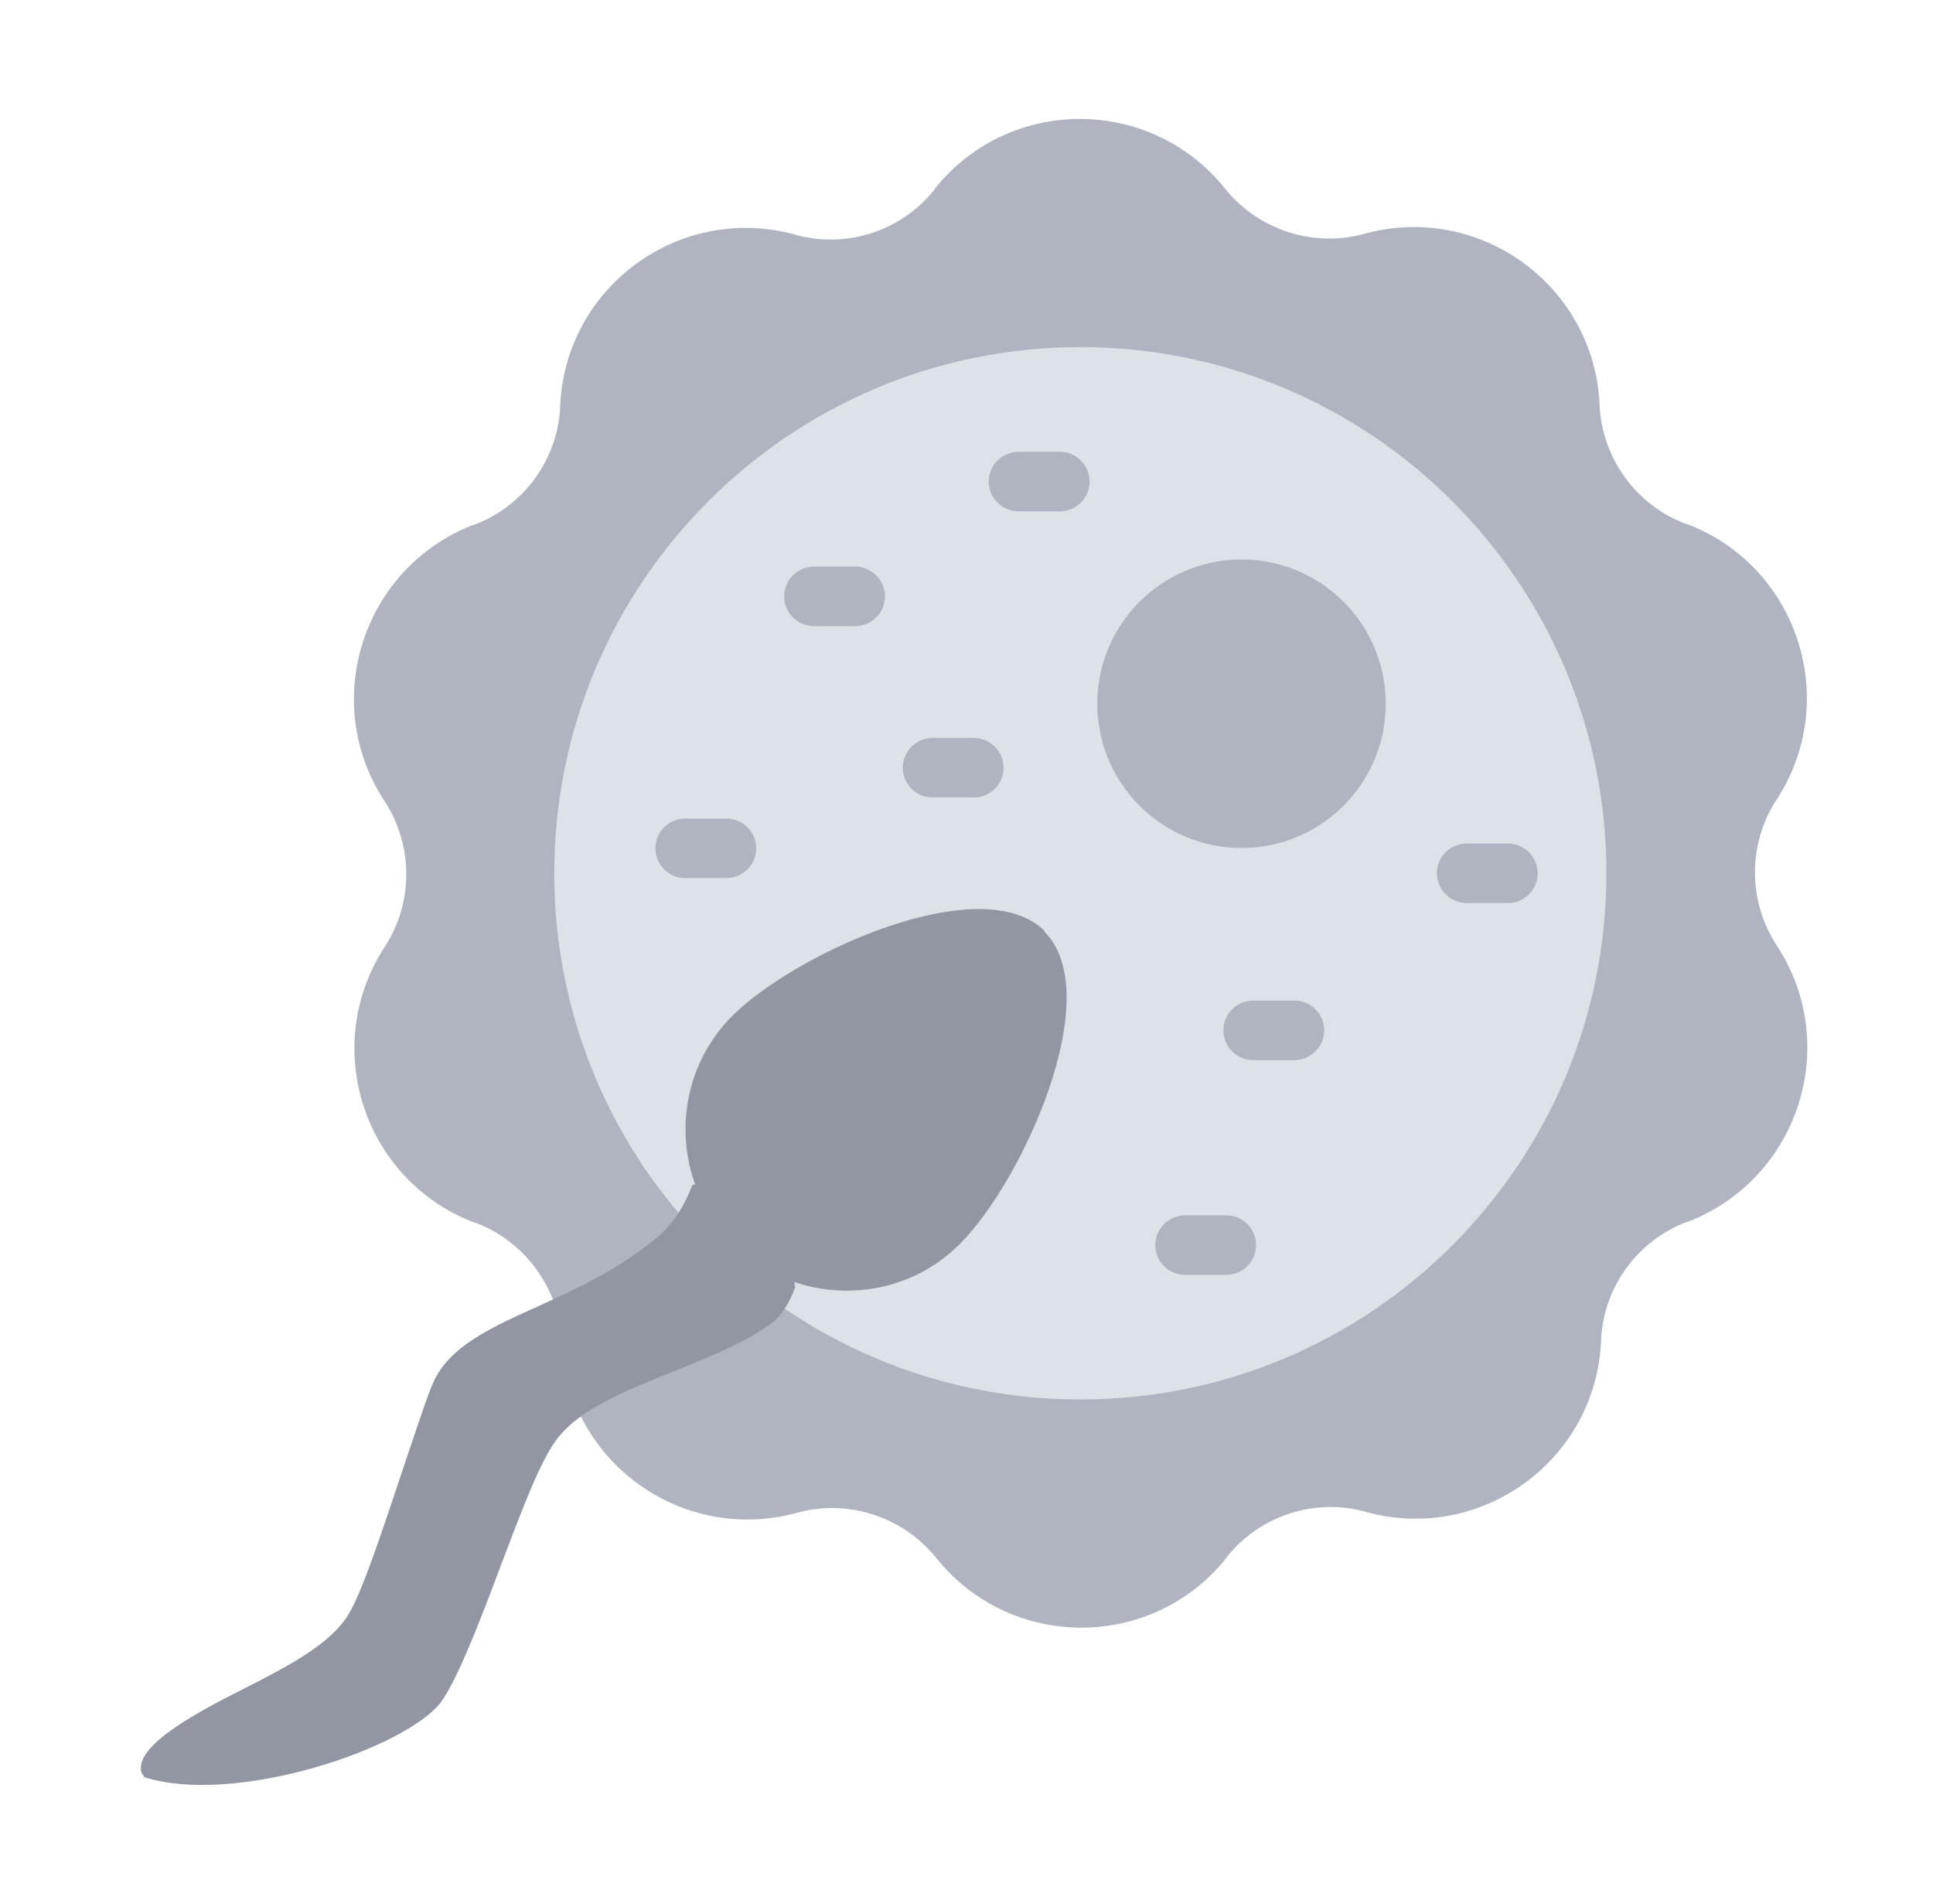 <svg width="65" height="64" viewBox="0 0 65 64" fill="none" xmlns="http://www.w3.org/2000/svg">
<path d="M59.748 31.79C58.778 30.31 58.768 28.39 59.728 26.9L59.758 26.86C61.918 23.51 60.438 19.02 56.708 17.61H56.678C55.008 16.97 53.878 15.41 53.788 13.63V13.58C53.588 9.58 49.738 6.8 45.878 7.86C44.168 8.33 42.338 7.74 41.218 6.37L41.168 6.31C38.658 3.22 33.938 3.23 31.448 6.33L31.408 6.39C30.298 7.77 28.478 8.36 26.768 7.9L26.708 7.88C22.848 6.84 19.018 9.64 18.838 13.63V13.66C18.758 15.44 17.628 17 15.958 17.64H15.928C12.198 19.08 10.738 23.59 12.928 26.93C13.898 28.41 13.908 30.33 12.948 31.82L12.918 31.86C10.758 35.21 12.238 39.7 15.968 41.11H15.998C17.668 41.75 18.798 43.31 18.888 45.09V45.14C19.088 49.14 22.938 51.92 26.798 50.86C28.508 50.39 30.338 50.98 31.458 52.35L31.508 52.41C34.018 55.5 38.738 55.49 41.228 52.39L41.268 52.33C42.378 50.95 44.198 50.36 45.908 50.82L45.968 50.84C49.828 51.88 53.658 49.08 53.838 45.09V45.06C53.918 43.28 55.048 41.72 56.718 41.08H56.748C60.478 39.64 61.938 35.13 59.748 31.79Z" fill="#B0B4C1"/>
<path d="M36.328 47.05C46.098 47.05 54.018 39.13 54.018 29.36C54.018 19.59 46.098 11.67 36.328 11.67C26.558 11.67 18.638 19.59 18.638 29.36C18.638 39.13 26.558 47.05 36.328 47.05Z" fill="#DDE1E8"/>
<path d="M41.748 28.51C44.426 28.51 46.598 26.338 46.598 23.66C46.598 20.981 44.426 18.81 41.748 18.81C39.069 18.81 36.898 20.981 36.898 23.66C36.898 26.338 39.069 28.51 41.748 28.51Z" fill="#B0B4C1"/>
<path d="M35.638 17.19H34.248C33.698 17.19 33.248 16.74 33.248 16.19C33.248 15.64 33.698 15.19 34.248 15.19H35.638C36.188 15.19 36.638 15.64 36.638 16.19C36.638 16.74 36.188 17.19 35.638 17.19ZM28.758 21.05H27.368C26.818 21.05 26.368 20.6 26.368 20.05C26.368 19.5 26.818 19.05 27.368 19.05H28.758C29.308 19.05 29.758 19.5 29.758 20.05C29.758 20.6 29.308 21.05 28.758 21.05ZM32.748 26.81H31.358C30.808 26.81 30.358 26.36 30.358 25.81C30.358 25.26 30.808 24.81 31.358 24.81H32.748C33.298 24.81 33.748 25.26 33.748 25.81C33.748 26.36 33.298 26.81 32.748 26.81ZM24.428 29.52H23.038C22.488 29.52 22.038 29.07 22.038 28.52C22.038 27.97 22.488 27.52 23.038 27.52H24.428C24.978 27.52 25.428 27.97 25.428 28.52C25.428 29.07 24.978 29.52 24.428 29.52ZM41.238 42.86H39.848C39.298 42.86 38.848 42.41 38.848 41.86C38.848 41.31 39.298 40.86 39.848 40.86H41.238C41.788 40.86 42.238 41.31 42.238 41.86C42.238 42.41 41.788 42.86 41.238 42.86ZM43.528 35.64H42.138C41.588 35.64 41.138 35.19 41.138 34.64C41.138 34.09 41.588 33.64 42.138 33.64H43.528C44.078 33.64 44.528 34.09 44.528 34.64C44.528 35.19 44.078 35.64 43.528 35.64ZM50.708 30.36H49.318C48.768 30.36 48.318 29.91 48.318 29.36C48.318 28.81 48.768 28.36 49.318 28.36H50.708C51.258 28.36 51.708 28.81 51.708 29.36C51.708 29.91 51.258 30.36 50.708 30.36Z" fill="#B0B4C1"/>
<path d="M35.138 31.31C33.018 29.19 26.748 32.04 24.628 34.15C23.088 35.69 22.688 37.92 23.378 39.83H23.288C23.028 40.51 22.658 41.13 22.098 41.6C20.808 42.68 19.368 43.34 18.088 43.92C16.488 44.64 15.108 45.27 14.568 46.48C14.358 46.95 13.958 48.18 13.558 49.36C12.878 51.4 12.188 53.5 11.728 54.26C11.108 55.29 9.678 56.02 8.168 56.79C6.848 57.46 4.628 58.59 4.738 59.51C4.738 59.54 4.748 59.6 4.858 59.75C7.798 60.68 13.238 58.93 14.708 57.37C15.278 56.76 16.148 54.48 16.838 52.64C17.538 50.79 18.138 49.2 18.678 48.45C19.428 47.4 20.968 46.78 22.588 46.13C23.758 45.66 24.948 45.19 25.878 44.54C26.268 44.27 26.538 43.82 26.738 43.28L26.708 43.1C28.598 43.74 30.778 43.33 32.278 41.82C34.398 39.7 37.238 33.43 35.118 31.32L35.138 31.31Z" fill="#9296A3"/>
</svg>
